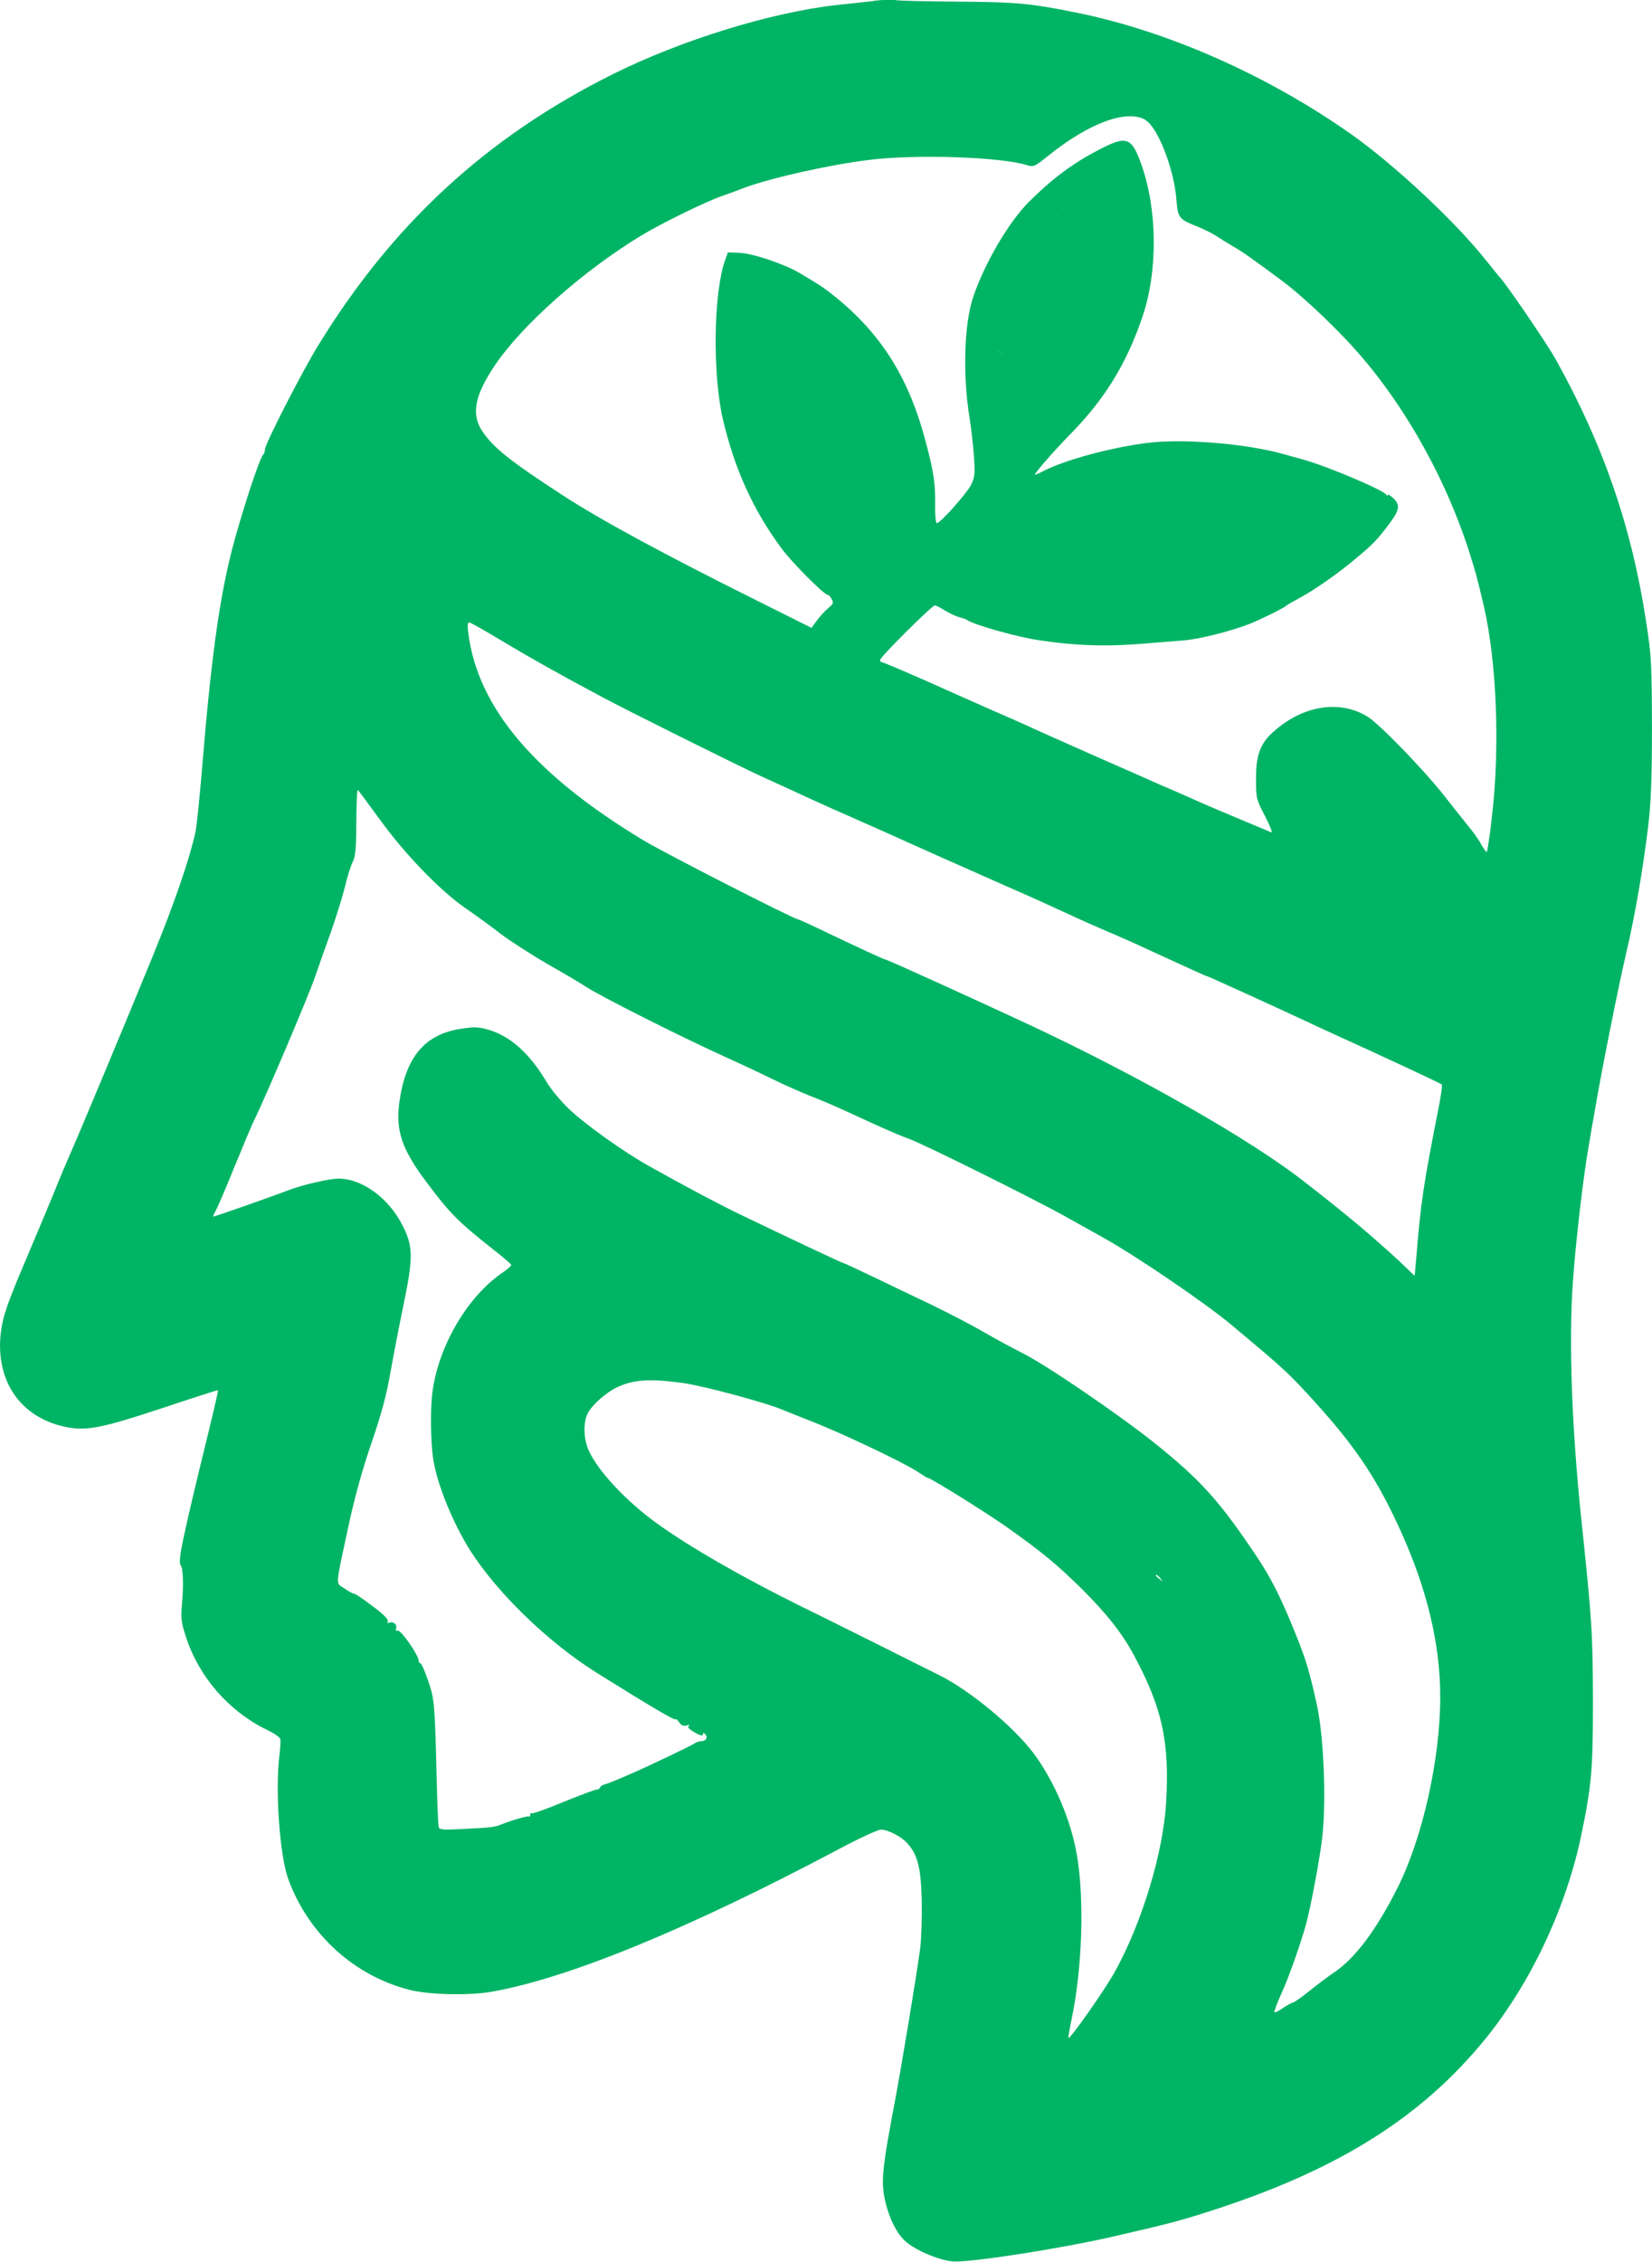 <?xml version="1.0" encoding="UTF-8"?>
<svg id="Layer_1" data-name="Layer 1" xmlns="http://www.w3.org/2000/svg" viewBox="0 0 355.81 486.97">
  <defs>
    <style>
      .cls-1 {
        fill: #00b465;
        stroke-width: 0px;
      }
    </style>
  </defs>
  <path class="cls-1" d="M188.18.21c-1.86.23-5.4.59-7.89.86-14.25,1.59-33.62,7.58-48.36,14.93-27.08,13.52-47.32,32.17-63.38,58.34-3.54,5.76-11.48,21.28-11.48,22.41,0,.41-.18.95-.41,1.18-.86.91-4.85,13.25-6.81,20.87-2.72,10.89-4.45,23.59-6.4,47.46-.5,5.9-1.09,11.71-1.36,12.93-1.32,5.94-4.49,15.2-9.3,26.95-5.67,13.84-16.11,38.88-17.92,42.87-.45,1-2,4.67-3.4,8.17-1.45,3.49-4.13,9.89-5.94,14.15-4.13,9.71-4.99,12.29-5.4,16.01-1.04,10.3,4.54,18.1,14.34,19.96,4.22.82,7.62.14,20.37-4.08,6.62-2.22,12.07-3.95,12.11-3.9.09.05-.77,3.77-1.86,8.26-5.81,23.77-6.85,28.63-6.17,29.44.54.64.64,4.31.27,8.39-.27,2.99-.18,3.86.86,7.03,2.81,8.67,9.26,16.01,17.33,19.96,1.54.73,2.9,1.63,2.99,2.04.09.36,0,1.91-.18,3.4-.95,7.85.05,21.78,1.95,26.9,4.36,11.75,14.11,20.64,26,23.68,4.13,1.09,12.84,1.27,17.6.45,16.6-2.9,42.37-13.47,74.81-30.67,4.4-2.36,8.53-4.26,9.21-4.26,1.45,0,4.22,1.41,5.53,2.81,2.31,2.5,3.04,5.13,3.22,12.11.09,3.63-.05,8.39-.32,10.66-.77,5.76-3.95,25-5.49,33.16-2.54,13.34-2.86,16.42-2.31,19.92.73,4.17,2.5,8.08,4.58,9.94,2.27,2.09,7.98,4.4,10.75,4.4,4.76,0,23-2.86,33.48-5.26,12.52-2.86,15.52-3.63,23.59-6.31,26.18-8.67,43.74-19.87,57.25-36.52,9.71-12.02,17.29-28.13,20.55-43.78,2.22-10.8,2.5-13.88,2.5-29.04-.05-14.61-.18-16.83-2.54-39.24-2-19.28-2.68-37.52-1.81-50.36.54-8.17,2.27-23.32,3.45-29.72.32-2,.95-5.67,1.41-8.17,1.22-7.35,4.99-26.27,6.71-33.57,1.86-7.94,3.54-17.74,4.67-26.99.59-4.99.82-10.12.82-21.32-.05-13.84-.09-15.24-1.27-22.91-3.13-20.37-9.21-37.97-19.42-56.3-1.81-3.31-11.02-16.79-12.2-17.88-.14-.14-1.45-1.77-2.95-3.63-6.49-8.21-19.74-20.55-28.94-27.04-17.92-12.61-39.15-22.05-58.75-26.09-10.3-2.09-13.16-2.36-25.72-2.45-6.71-.05-12.84-.18-13.61-.32-.73-.14-2.9-.09-4.76.14ZM246.75,25.89c2.63,1.54,6.12,10.53,6.62,17.01.32,4.04.5,4.26,4.36,5.81,1.45.59,3.31,1.5,4.08,2,.82.54,2.5,1.59,3.72,2.31,1.95,1.09,4.45,2.86,10.84,7.62,3.54,2.63,9.62,8.26,14.11,13.07,11.02,11.8,20.42,28.08,25.81,44.64,1.54,4.85,1.81,5.81,3.27,12.02,2.81,12.02,3.54,30.62,1.77,45.46-.45,4.22-1,7.62-1.13,7.62s-.68-.77-1.22-1.72c-.5-.95-1.77-2.72-2.81-3.95-1-1.27-3.45-4.31-5.4-6.81-4.4-5.53-13.75-15.15-16.2-16.65-5.99-3.72-13.97-2.45-20.28,3.22-2.86,2.54-3.77,4.99-3.77,10.07,0,4.31.05,4.49,1.95,8.12,1.04,2.04,1.68,3.63,1.36,3.49s-3.36-1.41-6.71-2.81-7.76-3.27-9.75-4.17-4.54-2-5.67-2.5c-1.13-.45-2.45-1.04-2.95-1.27s-6.53-2.9-13.38-5.9c-6.85-3.04-13.29-5.9-14.29-6.4-1-.45-4.58-2.04-7.94-3.49-3.36-1.5-9.84-4.36-14.38-6.4-4.58-2-8.48-3.67-8.76-3.67-.23,0-.45-.23-.45-.5,0-.64,11.16-11.75,11.8-11.75.27,0,1.27.5,2.22,1.13,1,.59,2.36,1.22,3.09,1.41.68.18,1.5.45,1.72.64,1.45,1,10.89,3.67,15.43,4.31,8.03,1.22,14.93,1.41,23.14.68,2.77-.23,6.31-.5,7.94-.64,3.54-.27,10.43-2.04,14.52-3.67,2.81-1.18,7.21-3.36,7.71-3.86.14-.14,1.13-.73,2.27-1.32,3.99-2.18,8.53-5.35,12.93-9.03,3.67-3.09,4.45-3.95,6.99-7.35,2.13-2.86,2.31-3.95.73-5.44-.64-.59-1.13-.86-1.13-.64s-.18.18-.36-.09c-.68-1.04-13.07-6.26-18.01-7.58-.5-.14-2.31-.64-4.08-1.13-7.89-2.27-21.96-3.4-29.49-2.4-7.98,1.04-17.42,3.63-21.96,5.9-1,.54-1.95.95-2.09.95-.41,0,4.08-5.17,7.49-8.62,7.58-7.71,12.25-15.33,15.7-25.54,3.31-9.89,3.18-23.09-.36-32.89-2.04-5.63-3.13-5.99-8.76-3.09-5.81,2.95-10.39,6.4-15.43,11.43-4.26,4.26-9.48,13.11-11.93,20.37-2,5.76-2.31,17.06-.77,26.31.32,2,.73,5.58.91,7.98.27,3.9.18,4.58-.64,6.26-1,1.91-6.62,8.21-7.35,8.21-.23,0-.41-1.68-.36-3.77.05-4.72-.27-7.03-1.91-13.29-3.63-14.06-9.53-23.5-19.64-31.71-2.27-1.81-3.04-2.36-7.62-5.08-3.31-1.95-9.98-4.22-12.98-4.36l-2.5-.09-.64,1.81c-2.45,6.94-2.68,24.32-.45,34.03,2.5,10.71,6.53,19.64,12.66,27.9,2.36,3.18,9.16,9.98,9.94,9.98.23,0,.59.41.86.95.45.77.32,1.04-.68,1.86-.68.54-1.77,1.72-2.45,2.63l-1.22,1.68-10.62-5.31c-20.82-10.34-34.8-17.92-43.01-23.27-11.39-7.4-14.93-10.25-17.29-13.79s-1.72-7.53,2.59-13.97c5.85-8.8,19.28-20.69,31.94-28.31,4.17-2.5,13.88-7.26,17.15-8.35,1.13-.41,3.18-1.13,4.54-1.68,5.85-2.18,18.28-4.99,27.08-6.08,10.07-1.27,28.49-.64,34.03,1.13,1.41.45,1.63.32,4.54-2,8.85-7.12,17.01-10.12,21.05-7.71ZM227.96,46.72c-.14.14-.54.18-.86.05-.36-.14-.23-.27.27-.27.5-.05.77.09.59.23ZM247.61,55.97c0,.23-.09.45-.18.45-.14,0-.36-.23-.5-.45-.14-.27-.05-.45.18-.45.27,0,.5.18.5.45ZM219.93,56.61c0,.09-.32.32-.73.45-.36.14-.54.09-.41-.18.27-.45,1.13-.64,1.13-.27ZM237.85,59.55c-.27.23-1.13-.45-1.13-.91,0-.23.27-.18.64.14s.54.68.5.77ZM232.18,59.33c0,.09-.32.32-.73.45-.36.14-.54.09-.41-.18.27-.45,1.13-.64,1.13-.27ZM155.37,71.49c-.14.36-.27.23-.27-.27-.05-.5.09-.77.23-.59.14.14.18.54.05.86ZM215.85,75.93c0,.23-.09.45-.18.45-.14,0-.36-.23-.5-.45-.14-.27-.05-.45.18-.45.27,0,.5.18.5.45ZM209.73,84.1c.14.23.05.45-.18.45-.27,0-.5-.23-.5-.45,0-.27.09-.45.18-.45.14,0,.36.18.5.45ZM230.05,92.49c-.14.41-.36.64-.45.5-.14-.14-.09-.41.09-.68.41-.73.68-.59.36.18ZM258.04,96.3c0,.23-.41.32-.91.18s-.91-.32-.91-.41.41-.18.91-.18.91.18.91.41ZM108.19,138.04c6.62,3.95,12.11,7.03,21.46,12.02,4.85,2.63,30.12,15.2,34.25,17.06,4.08,1.86,7.67,3.49,10.89,4.99,1.77.82,5.72,2.59,8.85,3.95,6.53,2.9,6.35,2.81,18.37,8.21,4.99,2.22,12.16,5.4,15.97,7.08,3.77,1.63,9.07,4.04,11.8,5.31,2.68,1.27,6.53,2.95,8.53,3.81,2,.82,6.49,2.81,9.98,4.45,9.39,4.31,11.57,5.31,11.8,5.31.18,0,15.52,6.99,20.64,9.39,1.36.64,4.63,2.18,7.26,3.36,8.71,3.95,22.28,10.25,22.55,10.53.14.14-.18,2.36-.68,4.95-3.27,16.56-3.86,20.37-4.85,32.71l-.32,3.54-3.45-3.31c-1.95-1.81-5.85-5.26-8.71-7.67-4.4-3.63-6.49-5.31-12.02-9.62-11.57-8.94-34.75-22.14-58.16-33.16-11.57-5.4-31.21-14.34-31.62-14.34-.27,0-5.08-2.22-12.7-5.85-3.18-1.54-5.9-2.77-6.03-2.77-.86,0-28.76-14.25-33.57-17.15-23.32-14.11-35.48-28.45-37.56-44.46-.23-1.59-.14-2.36.18-2.36.27,0,3.49,1.81,7.17,4.04ZM178.65,137c0,.09-.59-.09-1.36-.5-.73-.41-1.36-.82-1.36-.95,0-.09.64.09,1.36.5.77.41,1.36.82,1.36.95ZM180.01,137.18c0,.23-.23.45-.5.45-.23,0-.32-.23-.18-.45.14-.27.36-.45.5-.45.09,0,.18.18.18.45ZM182.5,138.54c.14.27-.05.32-.41.18-.82-.32-.95-.64-.32-.64.27,0,.59.18.73.45ZM81.83,176.47c5.35,7.44,12.93,15.24,18.33,19.01,2.13,1.45,5.58,3.95,7.67,5.58,2.09,1.59,6.71,4.54,10.21,6.58,3.54,2,7.21,4.17,8.21,4.85,2.95,1.95,20.14,10.62,29.53,14.88,2.72,1.22,7.3,3.36,10.16,4.76s6.85,3.18,8.85,3.95c3.9,1.54,4.81,1.95,13.38,5.9,3.13,1.41,6.49,2.86,7.49,3.18,2.72.91,26.99,12.93,34.25,17.01,1.86,1.04,5.35,2.99,7.71,4.31,7.03,3.9,22.09,14.15,27.67,18.83,10.48,8.76,11.84,9.98,16.01,14.47,10.34,11.16,15.11,18.19,20.46,30.03,5.63,12.48,8.44,24.23,8.44,35.57,0,13.29-3.77,30.26-9.16,41.01-4.49,8.98-9.12,15.2-13.61,18.24-1.09.73-3.45,2.45-5.22,3.9-1.81,1.45-3.49,2.63-3.72,2.63-.18,0-1.13.5-2.09,1.13-.91.68-1.77,1.09-1.91.95-.14-.09.59-2,1.59-4.22,1.5-3.27,4.08-10.57,5.26-14.88.95-3.45,3.09-14.79,3.49-18.92.82-7.94.27-21.14-1.13-27.81-1.54-7.08-2.27-9.57-4.22-14.52-3.36-8.48-5.58-12.93-8.8-17.74-7.98-11.93-11.93-16.33-21.73-24.23-7.76-6.22-23.5-16.97-28.76-19.6-2-1-5.76-3.04-8.35-4.54s-7.58-4.08-11.12-5.81c-3.54-1.68-9.26-4.4-12.7-6.08-3.4-1.63-6.35-2.99-6.49-2.99-.23,0-12.29-5.67-21.96-10.34-4.26-2.04-11.16-5.67-19.51-10.34-5.72-3.18-13.93-9.03-17.65-12.57-1.63-1.59-3.72-4.08-4.58-5.53-3.77-6.35-7.89-10.03-12.7-11.43-2.09-.59-2.99-.64-5.85-.18-7.8,1.18-11.89,6.08-13.25,15.7-.86,6.22.5,10.21,5.81,17.29,5.08,6.81,6.9,8.62,14.56,14.65,2.04,1.59,3.72,3.04,3.72,3.22s-.77.86-1.68,1.5c-7.71,5.17-14.02,15.88-15.33,26.04-.45,3.63-.36,10.89.23,14.43.86,5.4,4.22,13.61,7.94,19.51,5.85,9.16,16.65,19.64,27.08,26.22,10.66,6.67,16.83,10.34,17.06,10.12.14-.14.54.14.86.64.45.68.95.86,1.63.68.59-.18.77-.14.45.09-.36.27.05.73,1.27,1.41,1.13.68,1.77.82,1.77.45,0-.41.14-.41.5-.05.64.64.14,1.5-.91,1.5-.41,0-.95.18-1.22.36-.36.36-9.98,4.95-14.02,6.71-3.58,1.54-5.04,2.13-5.67,2.27-.36.09-.73.36-.82.59-.09.27-.45.5-.82.5s-3.58,1.22-7.17,2.68c-3.63,1.5-6.67,2.59-6.81,2.4-.14-.14-.27.05-.27.36s-.14.5-.27.32c-.23-.18-3.81.86-6.08,1.77-1.13.5-2.27.64-7.8.91-4.31.27-5.35.18-5.53-.32-.14-.36-.32-4.95-.45-10.16-.41-16.47-.45-17.38-1.86-21.46-.68-2.04-1.45-3.72-1.63-3.72-.23,0-.41-.27-.41-.59,0-1.18-3.86-6.67-4.49-6.44-.36.14-.5,0-.36-.41.32-.82-.54-1.63-1.41-1.32-.41.18-.59.09-.41-.18.27-.45-.73-1.5-3.36-3.45-2.09-1.59-3.58-2.59-3.9-2.59-.23,0-1.13-.5-2.04-1.13-1.95-1.32-2.04.14.82-13.25,1.32-6.12,2.95-12.11,4.95-17.92,2.18-6.35,3.31-10.53,4.13-15.33.64-3.63,1.91-10.16,2.81-14.52,2.13-10.25,2.09-12.61-.18-17.1-2.99-5.94-8.71-10.12-13.84-10.12-1.91,0-7.85,1.36-10.75,2.5-3.58,1.36-15.83,5.67-16.15,5.67-.14,0,0-.45.36-1.04.36-.54,2.18-4.76,4.04-9.39,1.91-4.63,3.81-9.21,4.31-10.21,2.36-4.72,11.93-27.27,13.2-31.08.82-2.36,2.36-6.76,3.45-9.75,1.04-2.99,2.4-7.3,2.95-9.53.54-2.27,1.32-4.72,1.72-5.44.54-1.04.73-2.95.73-8.48.05-3.9.14-7.03.32-6.94.14.09,2.27,2.99,4.76,6.4ZM147.12,297.78c4.72.68,18.15,4.31,21.78,5.9.5.23,2.86,1.13,5.22,2.09,6.99,2.68,20.73,9.21,23.73,11.25.95.64,1.81,1.18,1.95,1.18.64,0,12.66,7.49,17.19,10.71,7.4,5.22,10.71,7.98,16.11,13.29,5.35,5.35,8.67,9.57,11.21,14.34,6.03,11.25,7.62,18.6,6.85,31.58-.64,10.89-5.22,25.91-11.07,36.48-2.18,3.9-9.62,14.52-9.98,14.2-.05-.09.27-2,.73-4.22,2.27-10.84,2.72-25.68,1.13-35.02-1.27-7.62-4.9-16.06-9.35-22.05-4.4-5.85-13.84-13.66-20.6-16.97-1-.5-6.31-3.13-11.8-5.9-5.49-2.72-13.34-6.67-17.47-8.67-12.79-6.31-24.32-12.93-31.39-18.06-6.49-4.72-12.43-11.02-14.52-15.52-1.18-2.5-1.27-6.08-.23-8.12,1-1.91,4.13-4.63,6.62-5.72,3.49-1.54,6.9-1.72,13.88-.77ZM249.92,339.84c.59.73.54.77-.14.18-.45-.32-.82-.68-.82-.77,0-.36.36-.14.95.59Z"/>
  <rect class="cls-1" x="175.76" y="135.05" width="7.12" height="4.34"/>
  <rect class="cls-1" x="209.05" y="82.79" width="1.76" height="1.76"/>
  <rect class="cls-1" x="212.96" y="75.48" width="4.61" height="0"/>
  <rect class="cls-1" x="215.11" y="73.56" width=".74" height="3.99"/>
  <rect class="cls-1" x="215.85" y="55.52" width="25.21" height="5.8"/>
  <rect class="cls-1" x="225.08" y="46.48" width="4.44" height="2.63"/>
  <rect class="cls-1" x="243.58" y="50.54" width="4.03" height="7.96"/>
  <rect class="cls-1" x="226.9" y="87.37" width=".56" height="7.01"/>
  <rect class="cls-1" x="229.6" y="88.44" width=".26" height="4.55"/>
  <rect class="cls-1" x="255.75" y="95.58" width="2.57" height="1.36"/>
  <rect class="cls-1" x="227.97" y="93.25" width=".6" height=".86"/>
  <rect class="cls-1" x="229.28" y="91.64" width=".91" height="1.62"/>
  <rect class="cls-1" x="154.57" y="70.23" width="1.46" height="2.18"/>
</svg>